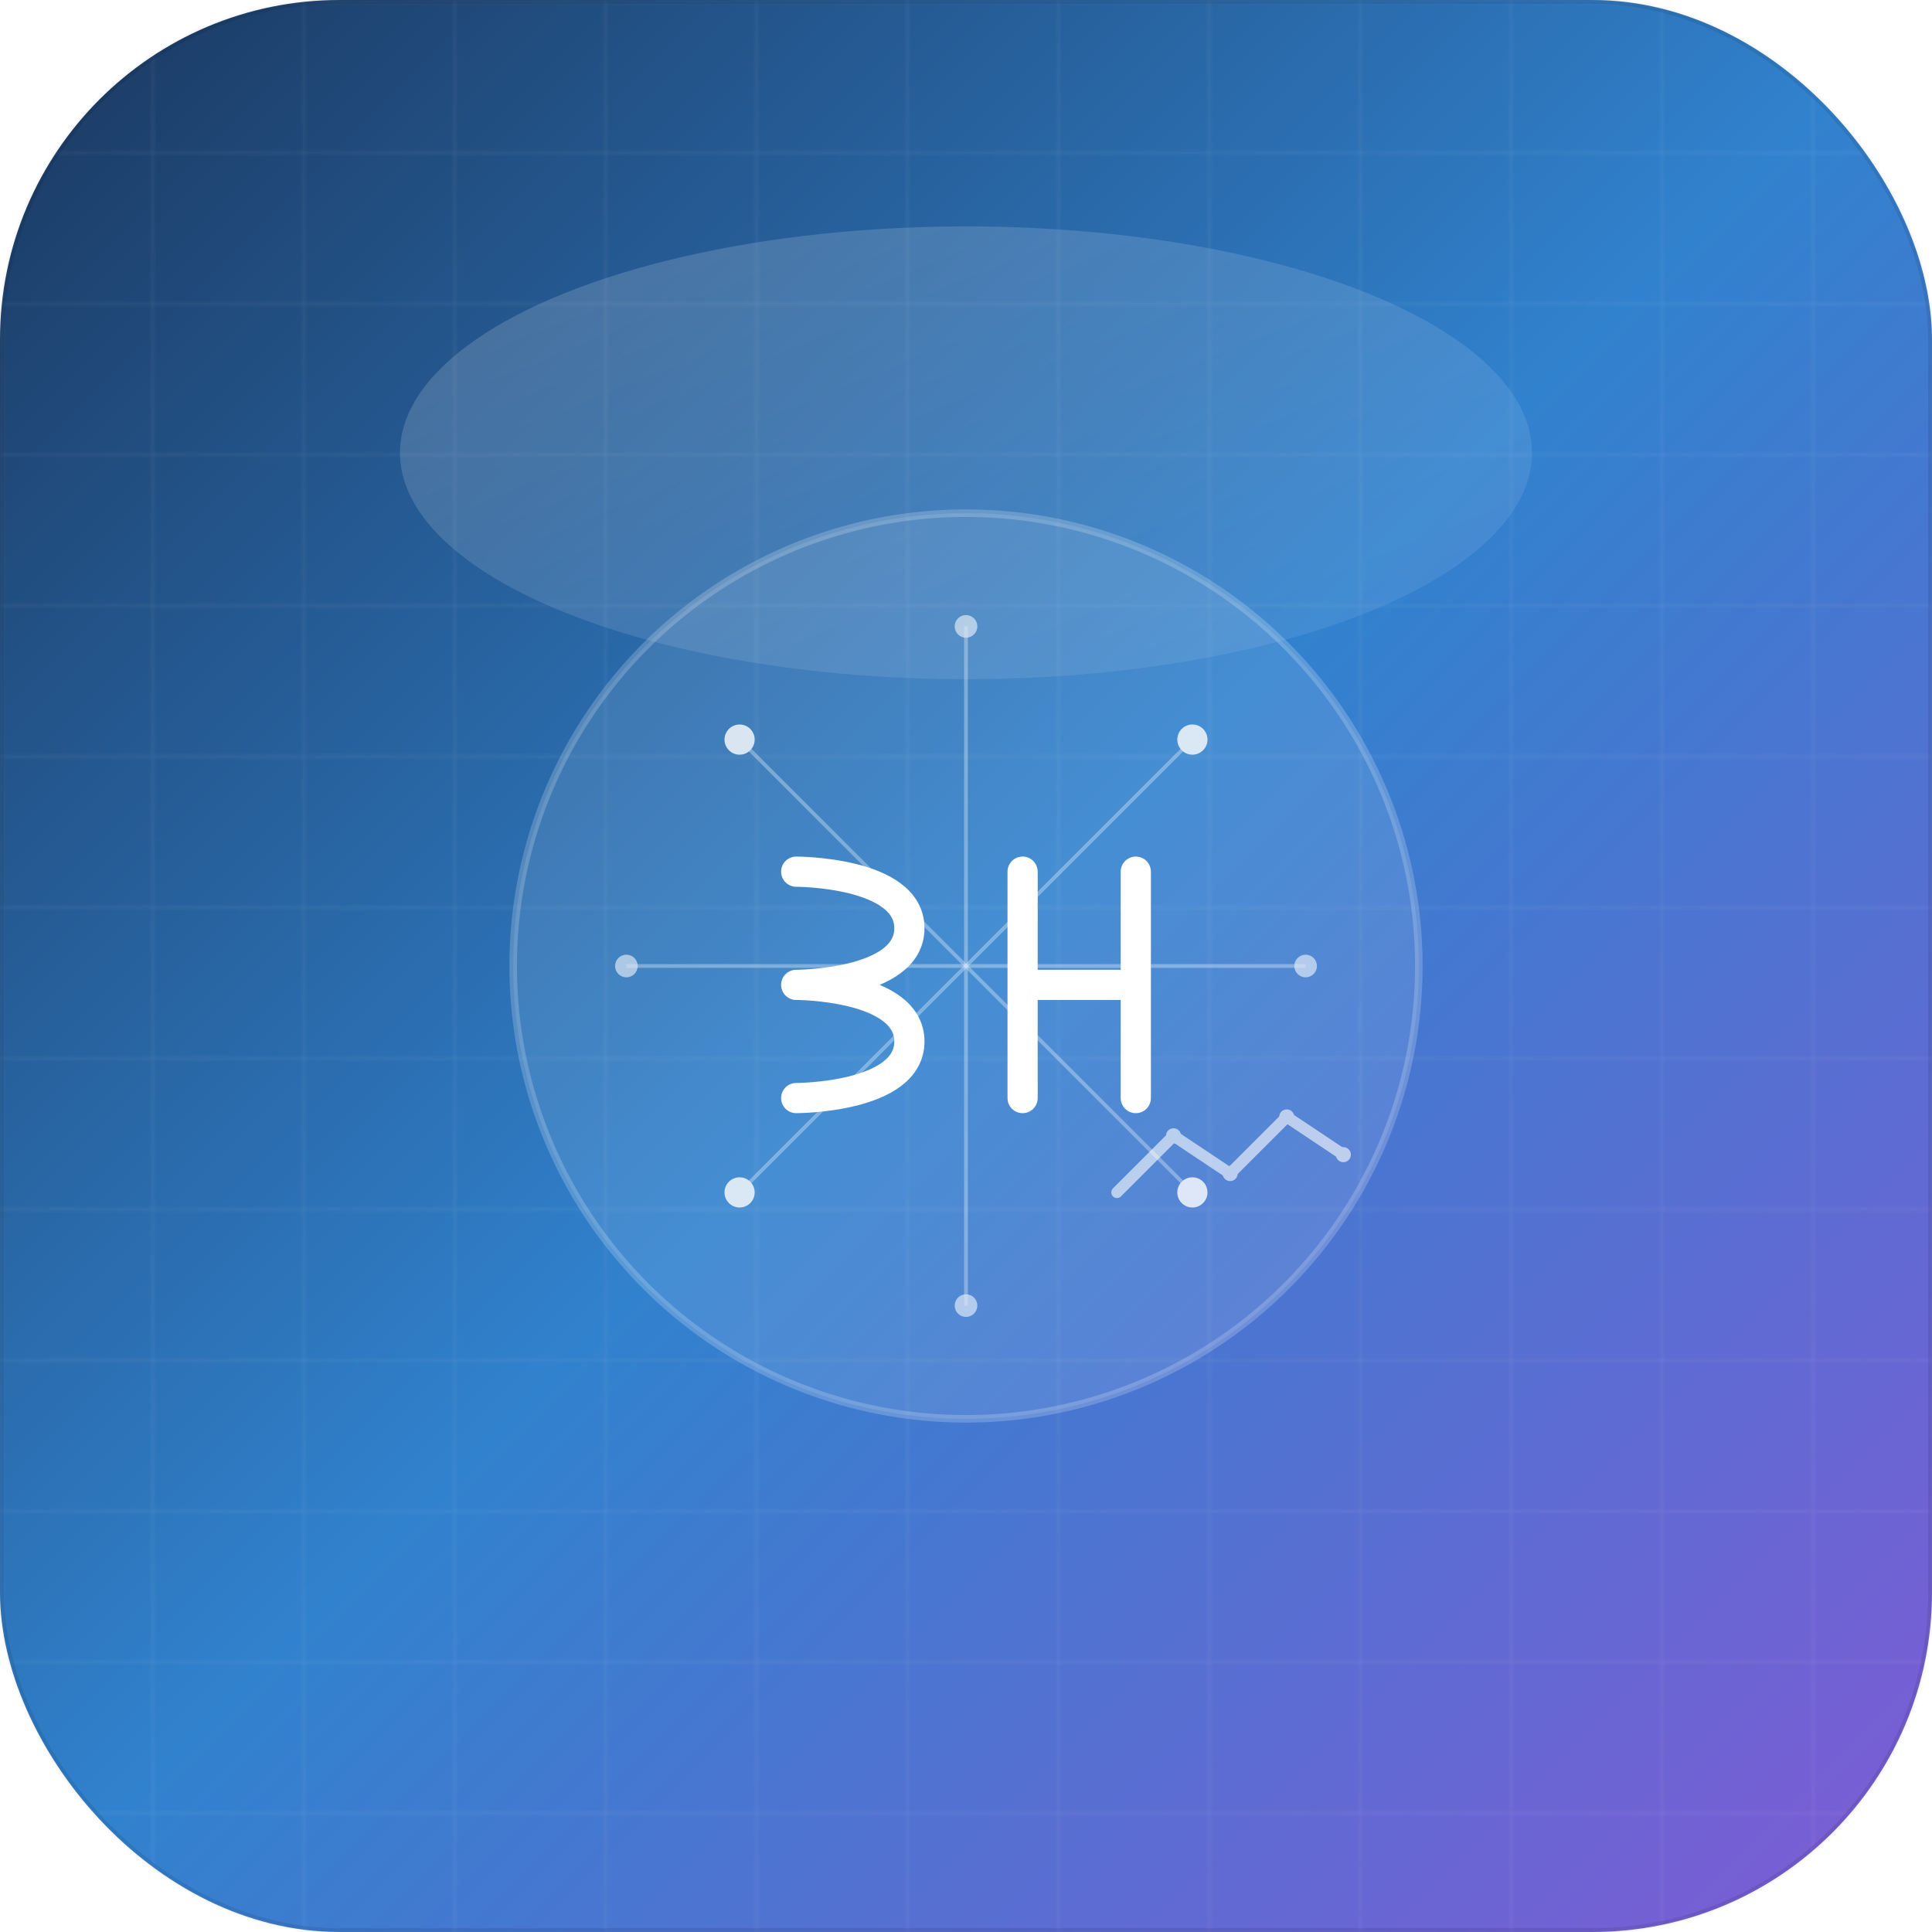 <?xml version="1.0" encoding="UTF-8"?>
<svg width="512" height="512" viewBox="0 0 512 512" fill="none" xmlns="http://www.w3.org/2000/svg">
  <!-- Background with rounded corners for modern app icon -->
  <defs>
    <linearGradient id="mainGradient" x1="0%" y1="0%" x2="100%" y2="100%">
      <stop offset="0%" style="stop-color:#1a365d;stop-opacity:1" />
      <stop offset="50%" style="stop-color:#3182ce;stop-opacity:1" />
      <stop offset="100%" style="stop-color:#805ad5;stop-opacity:1" />
    </linearGradient>
    
    <linearGradient id="highlightGradient" x1="0%" y1="0%" x2="100%" y2="100%">
      <stop offset="0%" style="stop-color:#ffffff;stop-opacity:0.3" />
      <stop offset="100%" style="stop-color:#ffffff;stop-opacity:0.1" />
    </linearGradient>
    
    <filter id="glow" x="-50%" y="-50%" width="200%" height="200%">
      <feGaussianBlur stdDeviation="3" result="coloredBlur"/>
      <feMerge> 
        <feMergeNode in="coloredBlur"/>
        <feMergeNode in="SourceGraphic"/>
      </feMerge>
    </filter>
    
    <!-- Icon mask for rounded corners -->
    <mask id="iconMask">
      <rect width="512" height="512" rx="90" ry="90" fill="white"/>
    </mask>
  </defs>
  
  <!-- Main background -->
  <rect width="512" height="512" rx="90" ry="90" fill="url(#mainGradient)"/>
  
  <!-- Content group -->
  <g mask="url(#iconMask)">
    <!-- Neural network background pattern -->
    <g opacity="0.15">
      <!-- Grid lines -->
      <defs>
        <pattern id="grid" width="40" height="40" patternUnits="userSpaceOnUse">
          <path d="M 40 0 L 0 0 0 40" fill="none" stroke="#ffffff" stroke-width="0.5"/>
        </pattern>
      </defs>
      <rect width="512" height="512" fill="url(#grid)" />
    </g>
    
    <!-- Central monogram -->
    <g transform="translate(256, 256)">
      <!-- Background circle -->
      <circle r="120" fill="rgba(255,255,255,0.1)" stroke="rgba(255,255,255,0.2)" stroke-width="2"/>
      
      <!-- SH Letters -->
      <g transform="translate(-45, 15)">
        <!-- S -->
        <path d="M 0 -40 
                 C 0 -40, 30 -40, 30 -25
                 C 30 -10, 0 -10, 0 -10
                 C 0 -10, 30 -10, 30 5
                 C 30 20, 0 20, 0 20"
              stroke="#ffffff" 
              stroke-width="8" 
              fill="none" 
              stroke-linecap="round" 
              stroke-linejoin="round"
              filter="url(#glow)"/>
        
        <!-- H -->
        <g transform="translate(50, 0)">
          <path d="M 10 -40 L 10 20 M 40 -40 L 40 20 M 10 -10 L 40 -10"
                stroke="#ffffff" 
                stroke-width="8" 
                fill="none" 
                stroke-linecap="round" 
                stroke-linejoin="round"
                filter="url(#glow)"/>
        </g>
      </g>
      
      <!-- Neural network dots -->
      <g opacity="0.8">
        <!-- Inner ring -->
        <circle cx="-60" cy="-60" r="4" fill="#ffffff"/>
        <circle cx="60" cy="-60" r="4" fill="#ffffff"/>
        <circle cx="-60" cy="60" r="4" fill="#ffffff"/>
        <circle cx="60" cy="60" r="4" fill="#ffffff"/>
        
        <!-- Outer ring -->
        <circle cx="-90" cy="0" r="3" fill="#ffffff" opacity="0.7"/>
        <circle cx="90" cy="0" r="3" fill="#ffffff" opacity="0.7"/>
        <circle cx="0" cy="-90" r="3" fill="#ffffff" opacity="0.7"/>
        <circle cx="0" cy="90" r="3" fill="#ffffff" opacity="0.7"/>
        
        <!-- Connection lines -->
        <path d="M -60 -60 L 0 0 L 60 -60" stroke="#ffffff" stroke-width="1" opacity="0.4"/>
        <path d="M -60 60 L 0 0 L 60 60" stroke="#ffffff" stroke-width="1" opacity="0.4"/>
        <path d="M -90 0 L 0 0 L 90 0" stroke="#ffffff" stroke-width="1" opacity="0.4"/>
        <path d="M 0 -90 L 0 0 L 0 90" stroke="#ffffff" stroke-width="1" opacity="0.4"/>
      </g>
      
      <!-- Sales chart pattern in corner -->
      <g transform="translate(40, 40)" opacity="0.6">
        <path d="M 0 20 L 15 5 L 30 15 L 45 0 L 60 10" 
              stroke="#ffffff" 
              stroke-width="3" 
              fill="none" 
              stroke-linecap="round"/>
        
        <!-- Data points -->
        <circle cx="15" cy="5" r="2" fill="#ffffff"/>
        <circle cx="30" cy="15" r="2" fill="#ffffff"/>
        <circle cx="45" cy="0" r="2" fill="#ffffff"/>
        <circle cx="60" cy="10" r="2" fill="#ffffff"/>
      </g>
    </g>
    
    <!-- Top highlight for depth -->
    <ellipse cx="256" cy="120" rx="150" ry="60" fill="url(#highlightGradient)" opacity="0.6"/>
    
    <!-- Subtle inner shadow -->
    <rect width="512" height="512" rx="90" ry="90" 
          fill="none" 
          stroke="rgba(0,0,0,0.1)" 
          stroke-width="2" 
          stroke-location="inside"/>
  </g>
</svg>